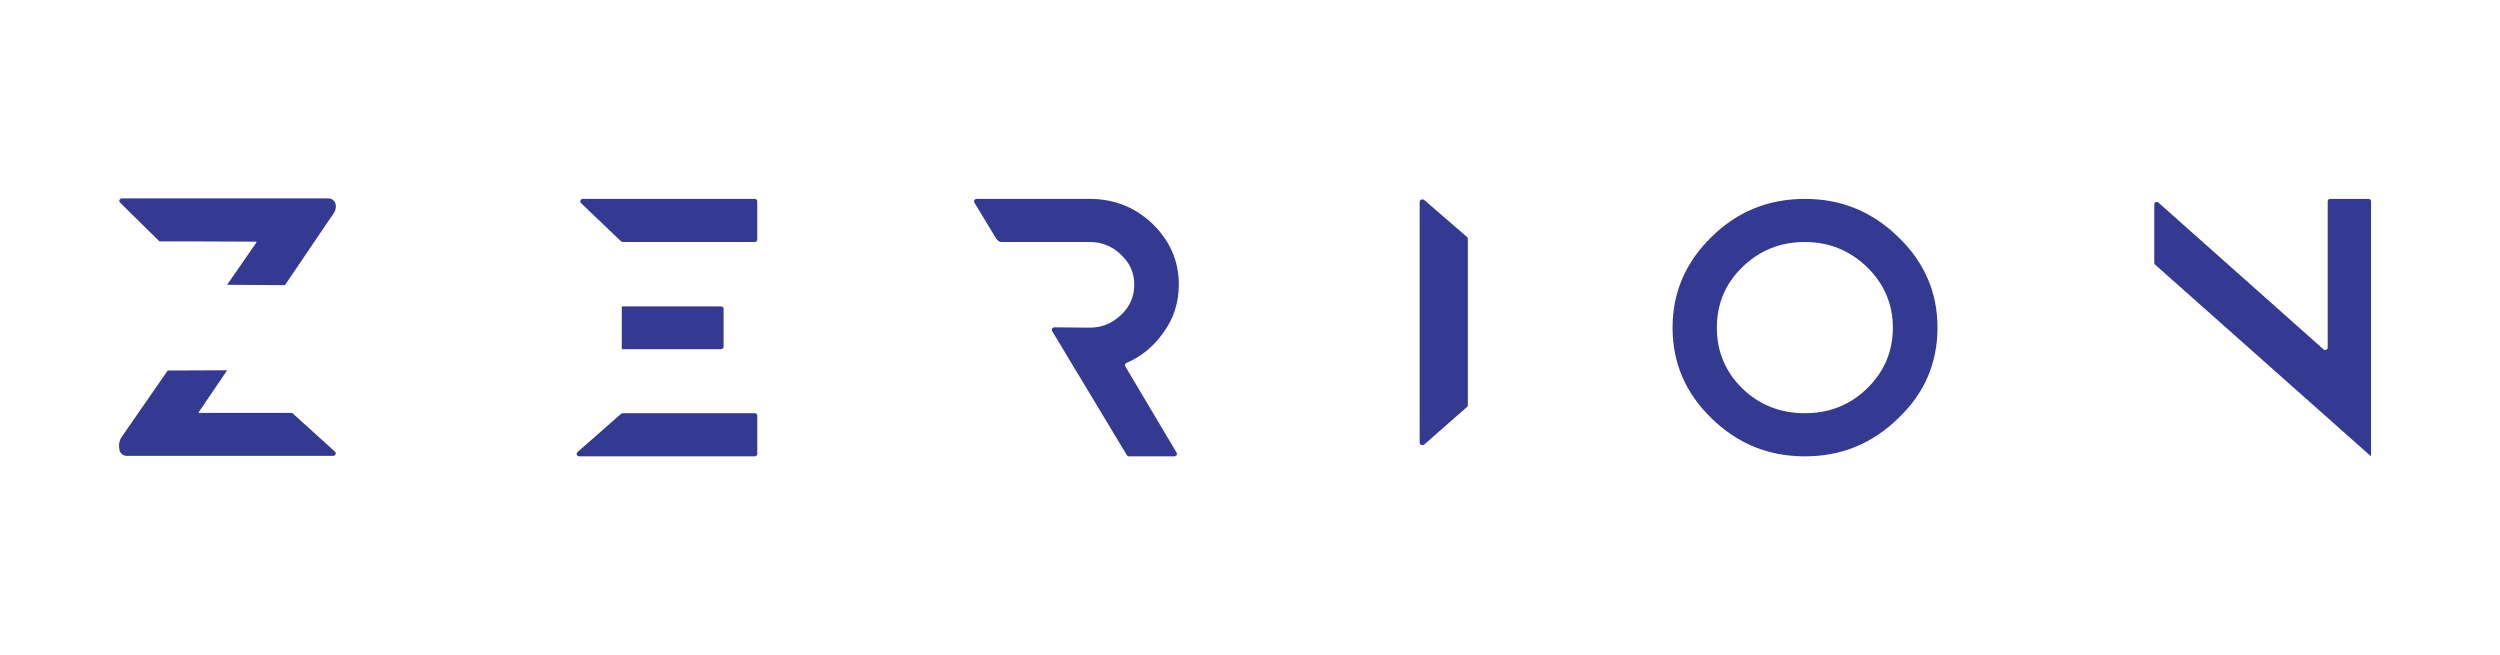 <svg width="252" height="66" viewBox="0 0 252 66" fill="none" xmlns="http://www.w3.org/2000/svg">
<path d="M22.899 37.324C21.945 38.73 20.99 40.135 20.035 41.54C19.973 41.627 20.035 41.614 20.035 41.614H29.343C29.407 41.614 29.469 41.637 29.515 41.68L33.764 45.522C33.815 45.568 33.843 45.633 33.843 45.704C33.843 45.84 33.731 45.951 33.592 45.951H12.748C12.56 45.946 12.381 45.87 12.247 45.739C12.113 45.609 12.034 45.432 12.027 45.246C12.027 45.246 11.895 44.632 12.216 44.115C12.281 44.024 14.378 40.996 16.907 37.347L22.899 37.324V37.324ZM22.892 28.707L25.801 24.508C25.91 24.35 25.801 24.359 25.801 24.359L20.078 24.335H16.181C16.113 24.335 16.048 24.309 16.001 24.263L12.101 20.421C12.066 20.386 12.043 20.342 12.033 20.294C12.024 20.246 12.029 20.196 12.049 20.151C12.068 20.106 12.1 20.067 12.142 20.04C12.183 20.013 12.232 19.999 12.281 20H33.123C33.504 20 33.845 20.333 33.845 20.703C33.845 20.703 33.903 21.083 33.672 21.439C33.565 21.605 31.344 24.88 28.725 28.741L22.891 28.707H22.892ZM113.431 36.932L118.602 45.63C118.701 45.795 118.576 46 118.379 46H113.808C113.763 46 113.719 45.989 113.68 45.967C113.641 45.946 113.608 45.914 113.585 45.877L106.054 33.368C105.955 33.202 106.081 32.995 106.28 32.996L109.845 33.025C111.06 33.025 112.106 32.602 112.984 31.76C113.418 31.371 113.763 30.895 113.996 30.364C114.229 29.832 114.344 29.257 114.334 28.677C114.334 27.51 113.896 26.505 112.982 25.662C112.571 25.253 112.082 24.931 111.543 24.714C111.004 24.496 110.427 24.388 109.845 24.395H100.937C100.583 24.395 100.349 23.931 100.349 23.931C100.333 23.917 100.32 23.9 100.308 23.882L98.221 20.421C98.123 20.256 98.246 20.049 98.444 20.049H109.845C112.309 20.049 114.435 20.892 116.191 22.579C117.946 24.298 118.823 26.31 118.823 28.677C118.823 30.494 118.318 32.116 117.236 33.576C116.25 34.954 115.021 35.955 113.553 36.581C113.52 36.595 113.491 36.615 113.466 36.64C113.442 36.666 113.423 36.696 113.411 36.729C113.4 36.763 113.396 36.798 113.399 36.833C113.402 36.868 113.413 36.902 113.431 36.932V36.932ZM147.876 41.022L143.579 44.796C143.403 44.951 143.101 44.842 143.101 44.625V20.341C143.101 20.125 143.402 20.016 143.577 20.169L147.873 23.887C147.926 23.933 147.957 23.994 147.957 24.059V40.851C147.957 40.916 147.927 40.977 147.876 41.022V41.022ZM175.628 26.926C173.894 28.614 173.06 30.657 173.06 33.025C173.06 35.392 173.894 37.468 175.628 39.156C177.361 40.843 179.496 41.653 181.93 41.653C184.364 41.653 186.465 40.843 188.198 39.157C189.964 37.436 190.799 35.392 190.799 33.025C190.799 30.656 189.931 28.614 188.198 26.926C186.465 25.239 184.364 24.395 181.93 24.395C179.496 24.395 177.395 25.206 175.628 26.926V26.926ZM191.331 23.877C193.966 26.406 195.299 29.456 195.299 33.025C195.299 36.626 193.966 39.674 191.331 42.173C188.731 44.703 185.63 46 181.93 46C178.23 46 175.128 44.703 172.527 42.173C169.927 39.642 168.593 36.626 168.593 33.025C168.593 29.456 169.927 26.408 172.527 23.877C175.095 21.347 178.228 20.049 181.93 20.049C185.63 20.049 188.731 21.347 191.331 23.877V23.877ZM238.749 20.049C238.888 20.049 239 20.16 239 20.296V46L217.234 26.675C217.208 26.652 217.187 26.624 217.172 26.592C217.158 26.56 217.15 26.526 217.15 26.491V20.606C217.15 20.391 217.409 20.278 217.57 20.421L234.211 35.215C234.373 35.358 234.631 35.245 234.631 35.029V20.299C234.63 20.266 234.637 20.234 234.649 20.204C234.662 20.174 234.68 20.146 234.704 20.123C234.727 20.1 234.755 20.082 234.785 20.069C234.816 20.057 234.848 20.05 234.881 20.051H238.749V20.049ZM62.773 41.653H76.076C76.22 41.653 76.336 41.765 76.336 41.901V45.752C76.334 45.819 76.306 45.882 76.258 45.929C76.209 45.975 76.144 46.001 76.076 46H58.388C58.244 46 58.127 45.889 58.127 45.752C58.127 45.683 58.157 45.617 58.211 45.57L62.596 41.719C62.645 41.677 62.708 41.654 62.773 41.654V41.653ZM62.55 30.884H72.676C72.82 30.884 72.939 30.995 72.939 31.131V34.95C72.939 35.087 72.82 35.197 72.676 35.197H62.55H62.675V30.885H62.55V30.884ZM76.334 20.299V24.147C76.334 24.284 76.218 24.394 76.075 24.394H62.78C62.711 24.394 62.645 24.368 62.595 24.321L58.568 20.472C58.405 20.316 58.521 20.049 58.753 20.049H76.073C76.218 20.049 76.336 20.16 76.336 20.296L76.334 20.299Z" fill="#343992"/>
</svg>

